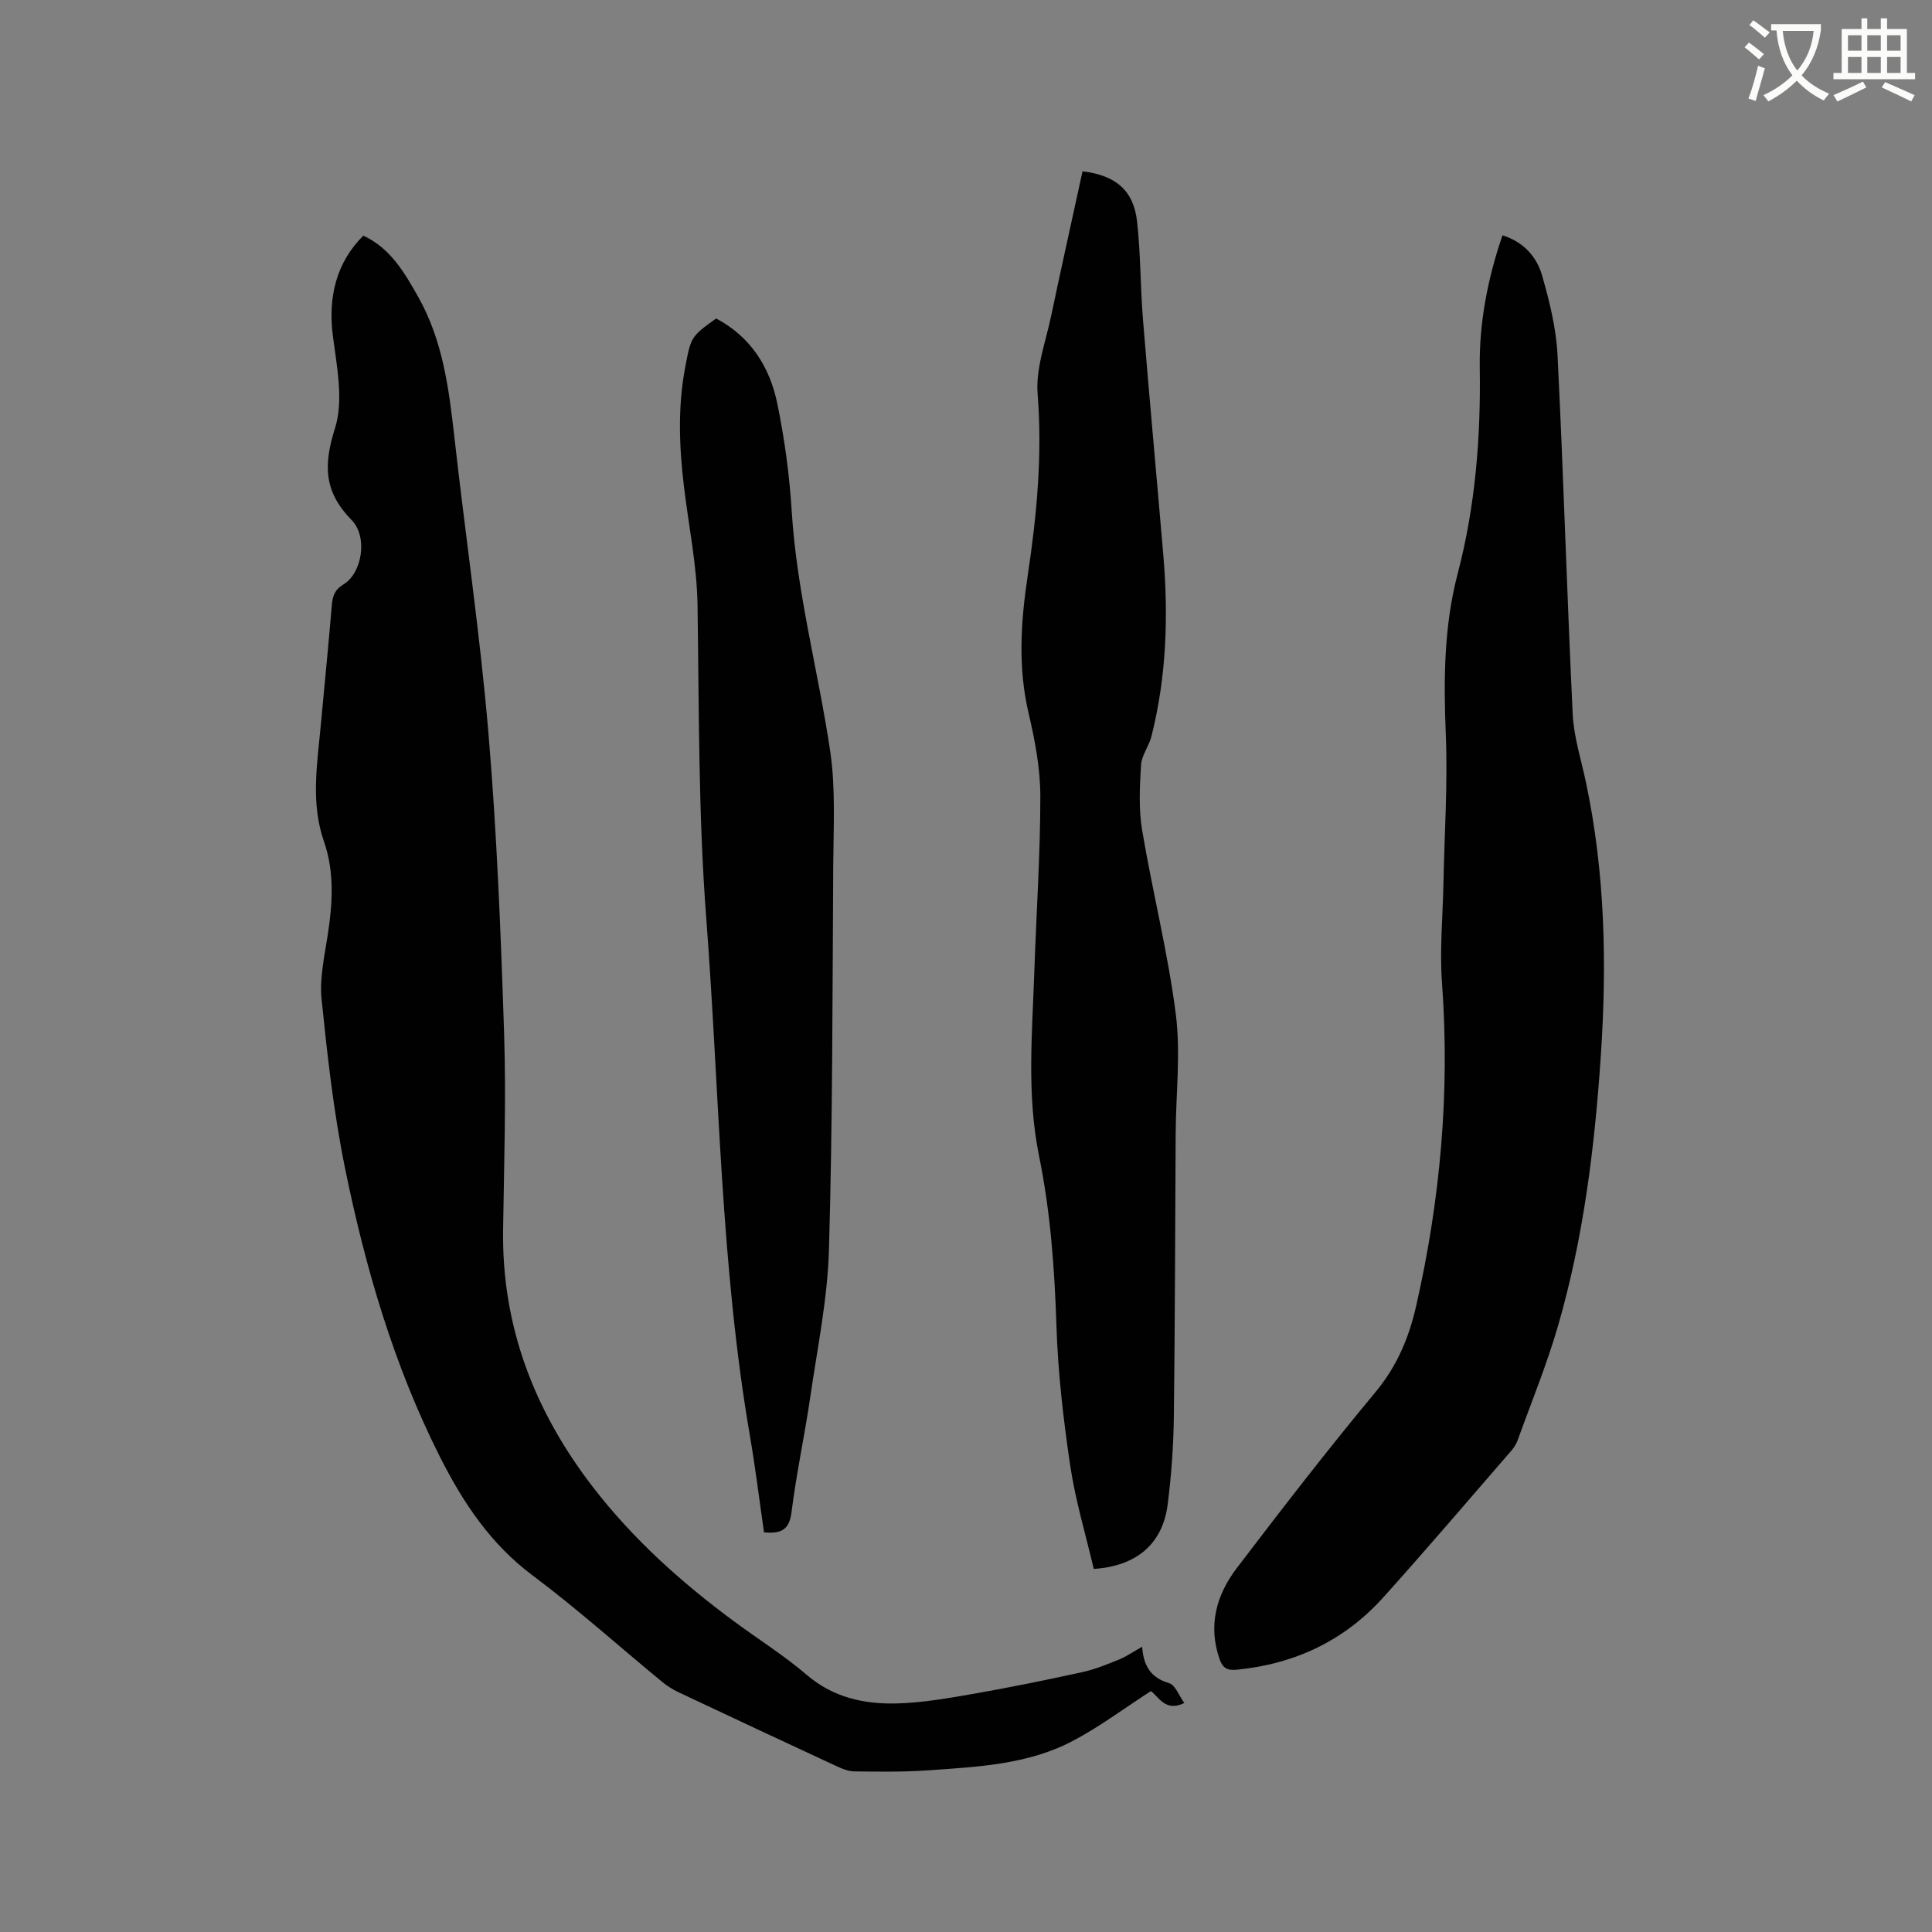 <svg enable-background="new 0 0 400 400" viewBox="0 0 400 400" xmlns="http://www.w3.org/2000/svg"><rect x="0" y="0" width="400" height="400" fill="#808080" stroke="none"/><path d="m362.1 8.8c1.1.8 2.1 1.6 3.1 2.4l-1 1.1c-1.3-1.1-2.3-2-3-2.5zm1.9 4.8c.5.2.9.4 1.4.5-.6 2.3-1.3 4.5-1.9 6.8l-1.5-.5c.8-2.1 1.4-4.3 2-6.8zm-1-9.4c1.3.9 2.4 1.8 3.4 2.5l-1 1.1c-1.4-1.2-2.4-2.1-3.2-2.6zm3.7 2.2v-1.4h10.3v1.2c-.5 3.6-1.8 6.8-4 9.4 1.5 1.6 3.4 2.8 5.7 3.8-.3.4-.7.8-1.1 1.4-2.3-1.1-4.1-2.5-5.6-4.1-1.6 1.6-3.6 3.1-5.9 4.3-.3-.5-.7-.9-1-1.3 2.4-1.1 4.4-2.5 6-4.1-1.9-2.5-3-5.6-3.3-9.3h-1.1zm8.8 0h-6.4c.3 3.3 1.3 6 3 8.2 2-2.3 3.1-5.1 3.4-8.2z" fill="#fbfcfa"/><path d="m385.3 3.8h1.3v2.2h2.8v-2.2h1.3v2.2h4.1v9.1h1.7v1.3h-16.9v-1.3h1.7v-9.1h4.1v-2.2zm.4 13.1.7 1.2c-1.8.9-3.8 1.9-6 2.9-.2-.4-.5-.8-.8-1.3 2.3-1 4.3-1.9 6.1-2.8zm-3.1-6.4h2.8v-3.2h-2.8zm0 4.6h2.8v-3.3h-2.8zm4-4.6h2.8v-3.2h-2.8zm0 4.6h2.8v-3.3h-2.8zm3.7 1.9c2.1.9 4.1 1.8 6.1 2.7l-.7 1.3c-2.2-1.1-4.2-2-6.1-2.9zm3.2-9.7h-2.8v3.2h2.8zm-2.8 7.8h2.8v-3.3h-2.8z" fill="#fbfcfa"/><g fill="#010101"><path d="m236.47 340.94c.28 4.04 1.85 6.44 5.56 7.53 1.31.38 2.07 2.61 3.17 4.12-3.95 1.91-5.29-1.29-6.92-2.47-5.52 3.57-10.61 7.39-16.17 10.32-9.32 4.91-19.73 5.37-29.98 6.09-5.06.36-10.17.27-15.25.22-1.2-.01-2.46-.52-3.59-1.04-10.95-5.08-21.88-10.19-32.79-15.34-1.23-.58-2.41-1.33-3.46-2.2-8.92-7.34-17.54-15.09-26.78-22-8.72-6.52-14.4-15.1-19.16-24.52-9.57-18.96-15.47-39.18-19.68-59.86-2.34-11.49-3.64-23.21-4.84-34.89-.44-4.33.58-8.85 1.26-13.24 1.01-6.56 1.45-13.06-.77-19.45-2.79-8.01-1.38-16.11-.64-24.21.76-8.23 1.58-16.46 2.27-24.69.16-1.91.58-3.21 2.43-4.33 3.82-2.3 5.1-9.82 1.65-13.33-5.7-5.81-5.85-11.33-3.43-18.96 1.83-5.77.39-12.78-.43-19.12-1.04-8.07.71-15.22 6.3-20.78 5.61 2.59 8.49 7.59 11.38 12.7 5.08 9.02 6.34 18.94 7.47 28.98 2.29 20.43 5.32 40.79 7.05 61.26 1.75 20.68 2.57 41.46 3.25 62.22.44 13.55-.02 27.14-.21 40.7-.28 20.02 6.51 37.53 18.59 53.22 8.35 10.84 18.44 19.87 29.41 27.95 4.95 3.65 10.19 6.94 14.85 10.93 5.47 4.69 11.84 6.09 18.57 5.93 5.35-.13 10.71-1.08 16-2 7.5-1.31 14.96-2.84 22.4-4.46 2.62-.57 5.16-1.6 7.66-2.61 1.52-.61 2.9-1.59 4.83-2.67z"/><path d="m311.07 48.72c4.42 1.38 7.11 4.47 8.22 8.37 1.53 5.35 2.91 10.91 3.18 16.44 1.24 24.77 1.95 49.56 3.14 74.32.23 4.69 1.72 9.32 2.71 13.96 4.01 18.82 4.39 37.85 3.1 56.95-1.27 18.85-3.58 37.57-8.85 55.76-2.32 8.01-5.51 15.76-8.34 23.62-.28.78-.75 1.54-1.29 2.17-8.82 10.17-17.55 20.42-26.56 30.43-8.07 8.96-18.32 13.78-30.34 14.96-2 .2-2.92-.41-3.53-2.17-2.44-6.97-.68-13.31 3.53-18.84 9.37-12.31 18.84-24.57 28.73-36.46 4.45-5.35 6.93-11.26 8.42-17.8 5.02-22.04 7.02-44.3 5.36-66.91-.5-6.82.16-13.72.3-20.58.2-10.26.9-20.55.49-30.79-.46-11.28-.42-22.4 2.46-33.4 3.65-13.93 4.79-28.11 4.57-42.49-.15-9.33 1.6-18.47 4.7-27.54z"/><path d="m224.13 35.46c6.91.86 10.57 3.97 11.29 10.41.75 6.71.67 13.52 1.22 20.26 1.32 16.26 2.83 32.51 4.21 48.76 1.07 12.64.67 25.21-2.46 37.57-.51 2.03-2.02 3.91-2.15 5.91-.27 4.48-.51 9.09.22 13.47 2.13 12.72 5.33 25.28 6.97 38.05 1.04 8.12.03 16.5-.02 24.77-.12 19.6-.13 39.21-.38 58.81-.08 6.02-.52 12.07-1.28 18.05-1.04 8.09-6.4 12.73-15.3 13.31-1.64-7.03-3.79-14.12-4.87-21.37-1.43-9.62-2.55-19.35-2.86-29.07-.38-11.79-1.24-23.5-3.59-35.03-2.6-12.76-1.41-25.53-.98-38.31.41-12.07 1.24-24.15 1.24-36.22 0-5.76-1.13-11.62-2.45-17.26-2.22-9.5-1.59-18.88-.17-28.36 1.88-12.47 3.06-24.93 2.06-37.64-.42-5.28 1.67-10.79 2.8-16.16 2.08-9.93 4.3-19.83 6.5-29.95z"/><path d="m158.18 317.25c-.96-6.63-1.78-13.34-2.92-19.99-6.09-35.42-6.3-71.33-9.03-107.04-1.66-21.6-1.49-43.22-1.81-64.85-.12-8.32-1.87-16.61-2.85-24.92-.96-8.14-1.25-16.26.29-24.39 1.19-6.26 1.15-6.36 6.41-10.12 7.1 3.75 11.1 10.01 12.66 17.61 1.51 7.35 2.53 14.85 2.99 22.34 1.05 16.8 5.48 33 7.95 49.53 1.16 7.78.69 15.84.64 23.76-.16 26.51-.12 53.03-.88 79.52-.29 10.2-2.39 20.36-3.87 30.51-1.16 7.96-2.88 15.85-3.88 23.83-.45 3.76-2.24 4.55-5.7 4.21z"/></g></svg>